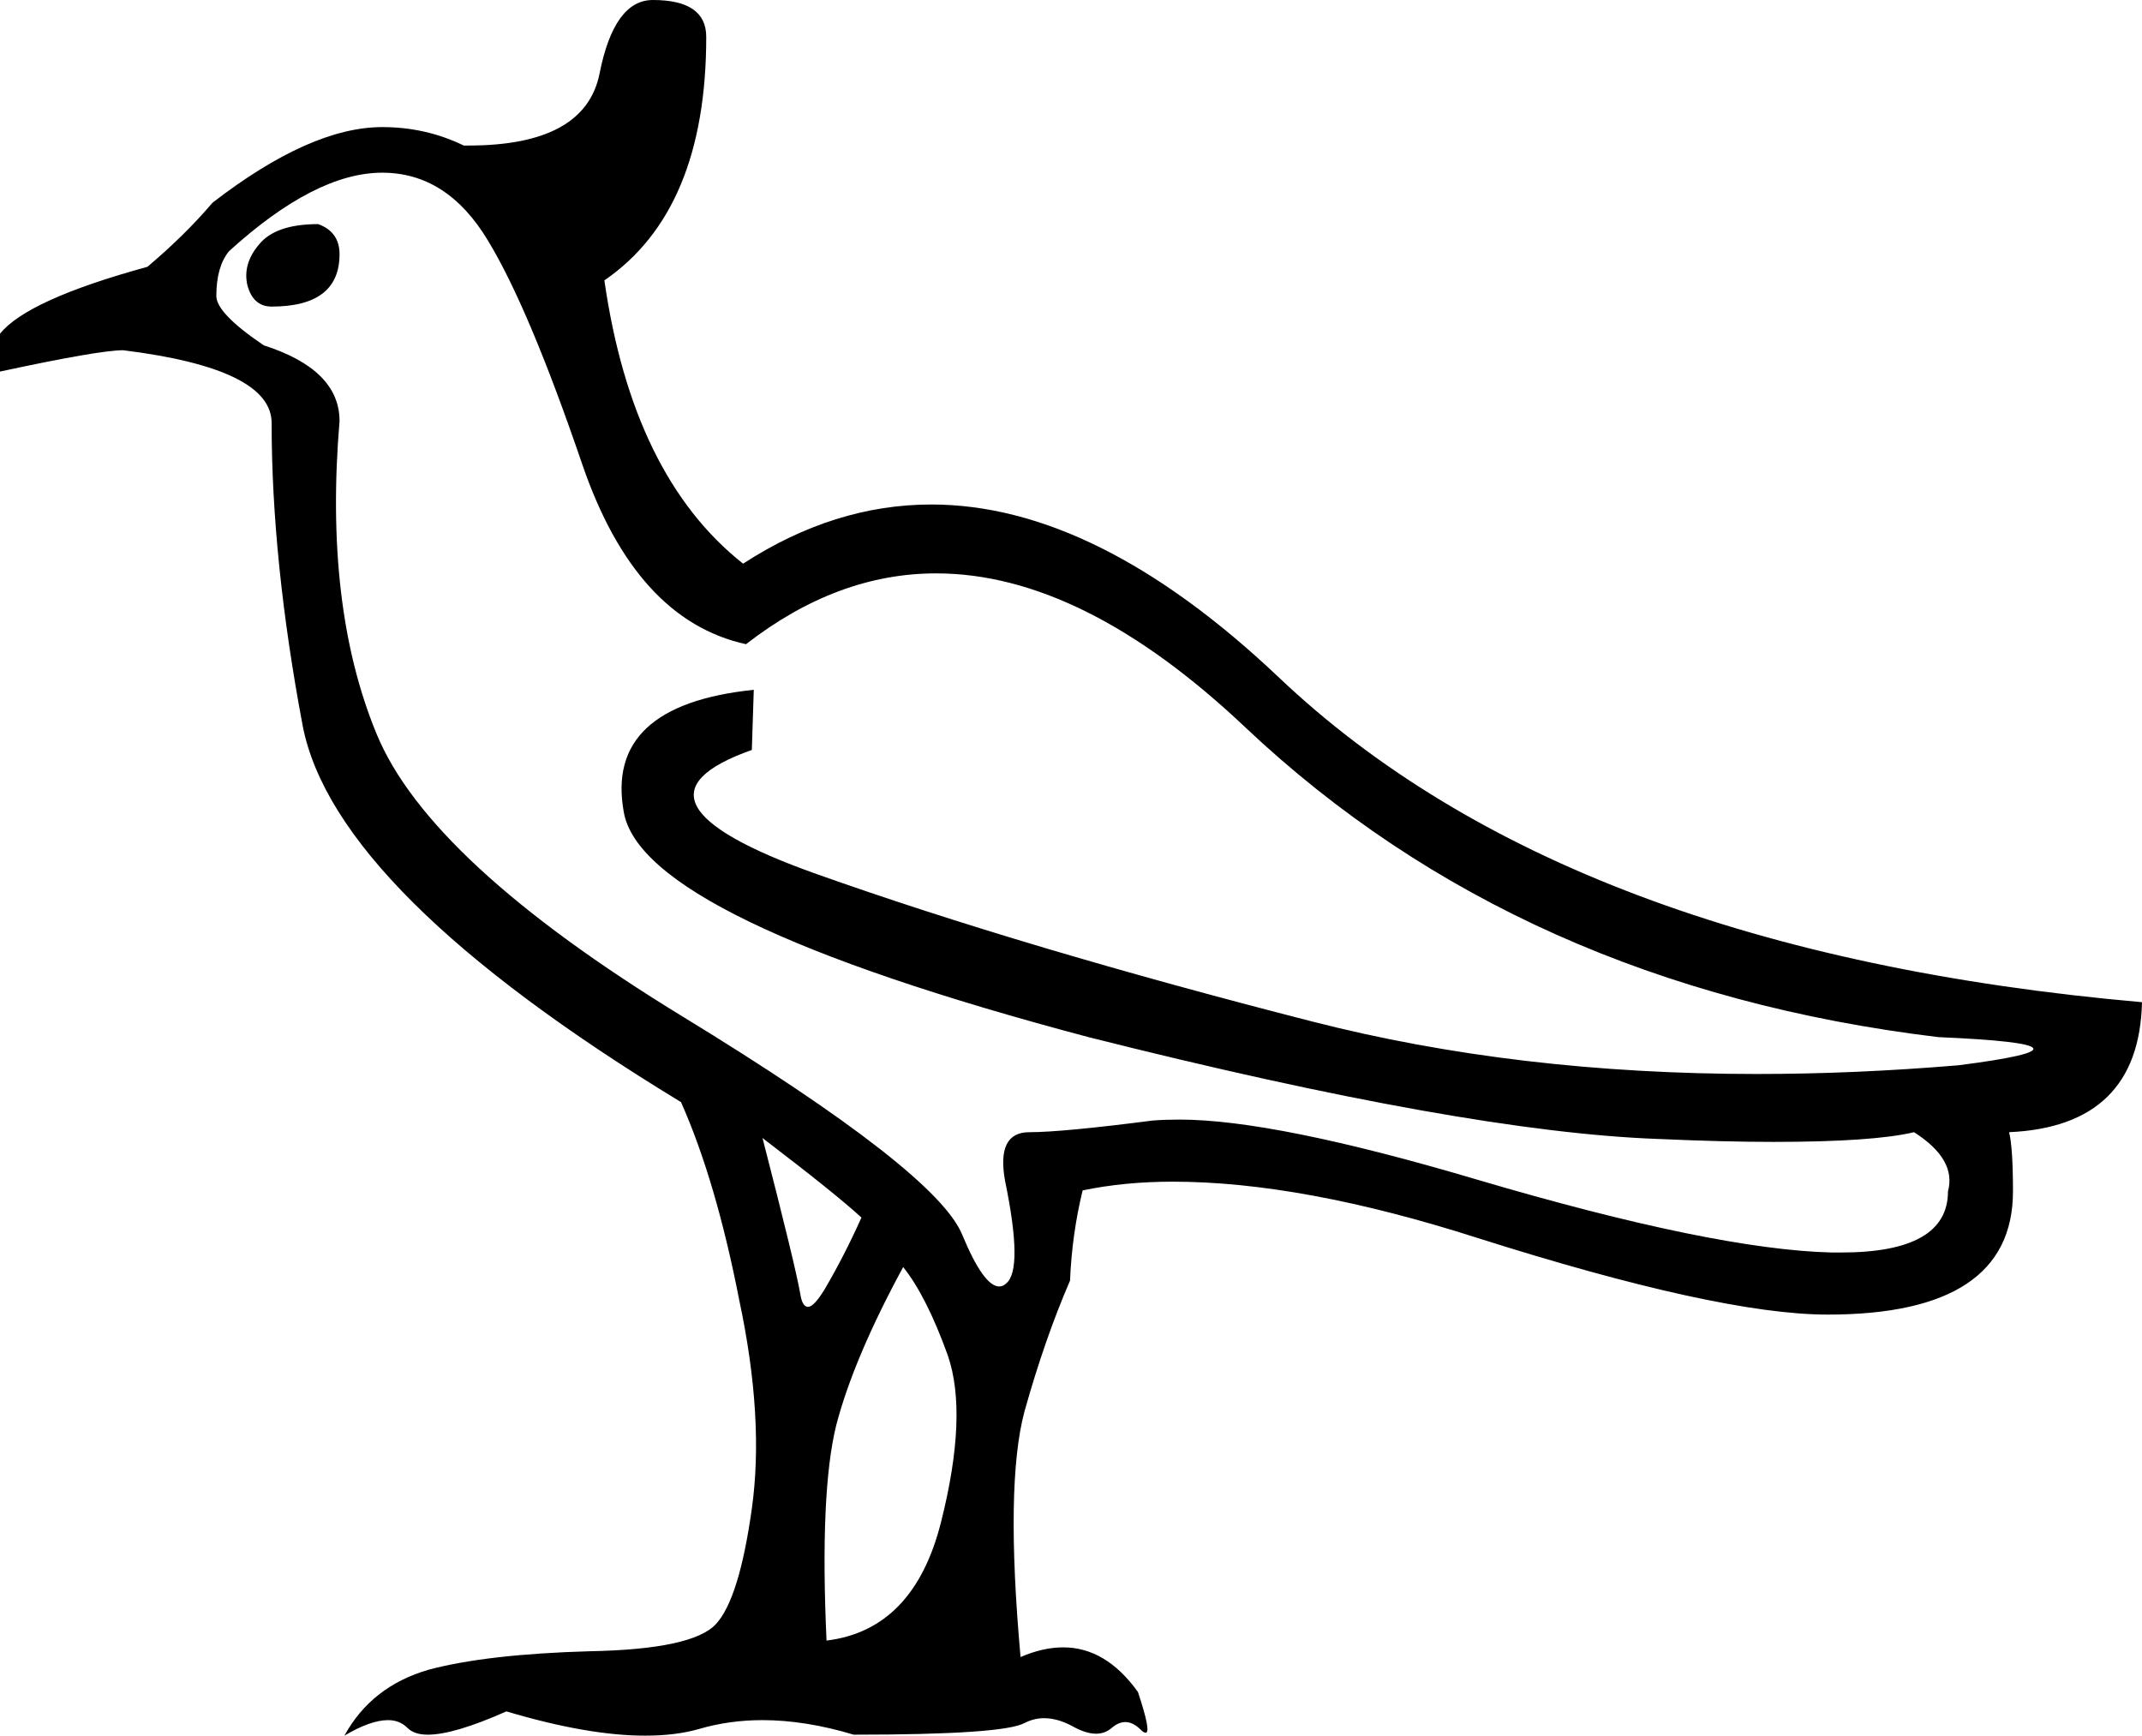 <?xml version='1.0' encoding ='UTF-8' standalone='yes'?>
<svg width='22.08' height='17.89' xmlns='http://www.w3.org/2000/svg' xmlns:xlink='http://www.w3.org/1999/xlink' >
<path style='fill:black; stroke:none' d=' M 3.28 2.31  Q 2.84 2.31 2.67 2.52  Q 2.5 2.72 2.55 2.94  Q 2.61 3.16 2.8 3.16  Q 3.5 3.16 3.5 2.62  Q 3.5 2.39 3.28 2.31  Z  M 3.94 1.78  Q 4.61 1.78 5.03 2.48  Q 5.45 3.17 6 4.78  Q 6.55 6.39 7.69 6.64  Q 8.63 5.91 9.65 5.91  Q 11.16 5.91 12.84 7.5  Q 15.67 10.17 19.98 10.69  Q 21.83 10.77 20.19 10.98  Q 19.12 11.07 18.11 11.07  Q 15.64 11.07 13.53 10.53  Q 10.56 9.77 8.42 9.01  Q 6.28 8.25 7.75 7.73  L 7.77 7.11  L 7.77 7.11  Q 6.23 7.27 6.43 8.37  Q 6.62 9.47 11.22 10.69  Q 15.11 11.67 17.1 11.74  Q 17.77 11.77 18.28 11.77  Q 19.31 11.77 19.73 11.67  Q 20.17 11.95 20.08 12.28  Q 20.08 12.91 18.98 12.91  Q 18.93 12.91 18.88 12.91  Q 17.67 12.88 15.23 12.16  Q 13.14 11.54 12.16 11.54  Q 12 11.54 11.88 11.55  Q 10.95 11.67 10.61 11.67  Q 10.27 11.67 10.36 12.17  Q 10.55 13.09 10.37 13.23  Q 10.34 13.26 10.3 13.26  Q 10.14 13.26 9.92 12.73  Q 9.66 12.08 7.04 10.48  Q 4.42 8.88 3.88 7.56  Q 3.34 6.25 3.5 4.34  Q 3.5 3.81 2.72 3.56  Q 2.23 3.23 2.23 3.05  Q 2.23 2.75 2.36 2.59  Q 3.25 1.78 3.94 1.78  Z  M 7.86 11.73  L 7.86 11.73  Q 8.62 12.31 8.88 12.55  Q 8.7 12.95 8.5 13.29  Q 8.39 13.47 8.33 13.47  Q 8.27 13.47 8.25 13.34  Q 8.2 13.05 7.86 11.73  Z  M 9.31 13.06  Q 9.55 13.36 9.77 13.97  Q 9.98 14.58 9.7 15.69  Q 9.42 16.8 8.52 16.91  Q 8.45 15.38 8.62 14.69  Q 8.8 14 9.31 13.06  Z  M 6.73 0  Q 6.33 0 6.18 0.76  Q 6.03 1.5 4.83 1.5  Q 4.81 1.5 4.78 1.5  Q 4.39 1.31 3.94 1.31  Q 3.2 1.31 2.19 2.09  Q 1.91 2.42 1.52 2.75  Q 0.28 3.09 0 3.44  L 0 3.83  Q 1.02 3.61 1.27 3.61  Q 2.8 3.8 2.8 4.36  Q 2.8 5.78 3.12 7.48  Q 3.45 9.19 7.02 11.36  Q 7.38 12.17 7.62 13.4  Q 7.88 14.62 7.75 15.55  Q 7.62 16.48 7.38 16.74  Q 7.14 17 6.08 17.02  Q 5.02 17.05 4.42 17.21  Q 3.83 17.38 3.55 17.89  Q 3.82 17.73 4 17.73  Q 4.12 17.73 4.2 17.81  Q 4.27 17.88 4.41 17.88  Q 4.68 17.88 5.22 17.64  Q 6.06 17.89 6.65 17.89  Q 6.97 17.89 7.21 17.82  Q 7.52 17.73 7.86 17.73  Q 8.3 17.73 8.8 17.88  Q 10.34 17.88 10.56 17.76  Q 10.66 17.71 10.76 17.71  Q 10.9 17.71 11.05 17.79  Q 11.19 17.87 11.3 17.87  Q 11.39 17.87 11.46 17.81  Q 11.53 17.75 11.6 17.75  Q 11.68 17.75 11.76 17.83  Q 11.79 17.86 11.81 17.86  Q 11.87 17.86 11.73 17.44  Q 11.4 16.98 10.96 16.98  Q 10.75 16.98 10.52 17.08  Q 10.36 15.3 10.56 14.55  Q 10.77 13.8 11.03 13.2  Q 11.05 12.72 11.16 12.27  Q 11.59 12.18 12.09 12.18  Q 13.42 12.18 15.23 12.76  Q 17.72 13.55 18.84 13.55  Q 20.75 13.55 20.75 12.28  Q 20.75 11.83 20.71 11.67  L 20.71 11.67  Q 22.05 11.61 22.08 10.33  Q 16.16 9.81 13.18 6.98  Q 11.3 5.2 9.6 5.2  Q 8.6 5.2 7.66 5.81  Q 6.52 4.91 6.23 2.89  Q 7.28 2.17 7.28 0.38  Q 7.28 0 6.73 0  Z '/></svg>
